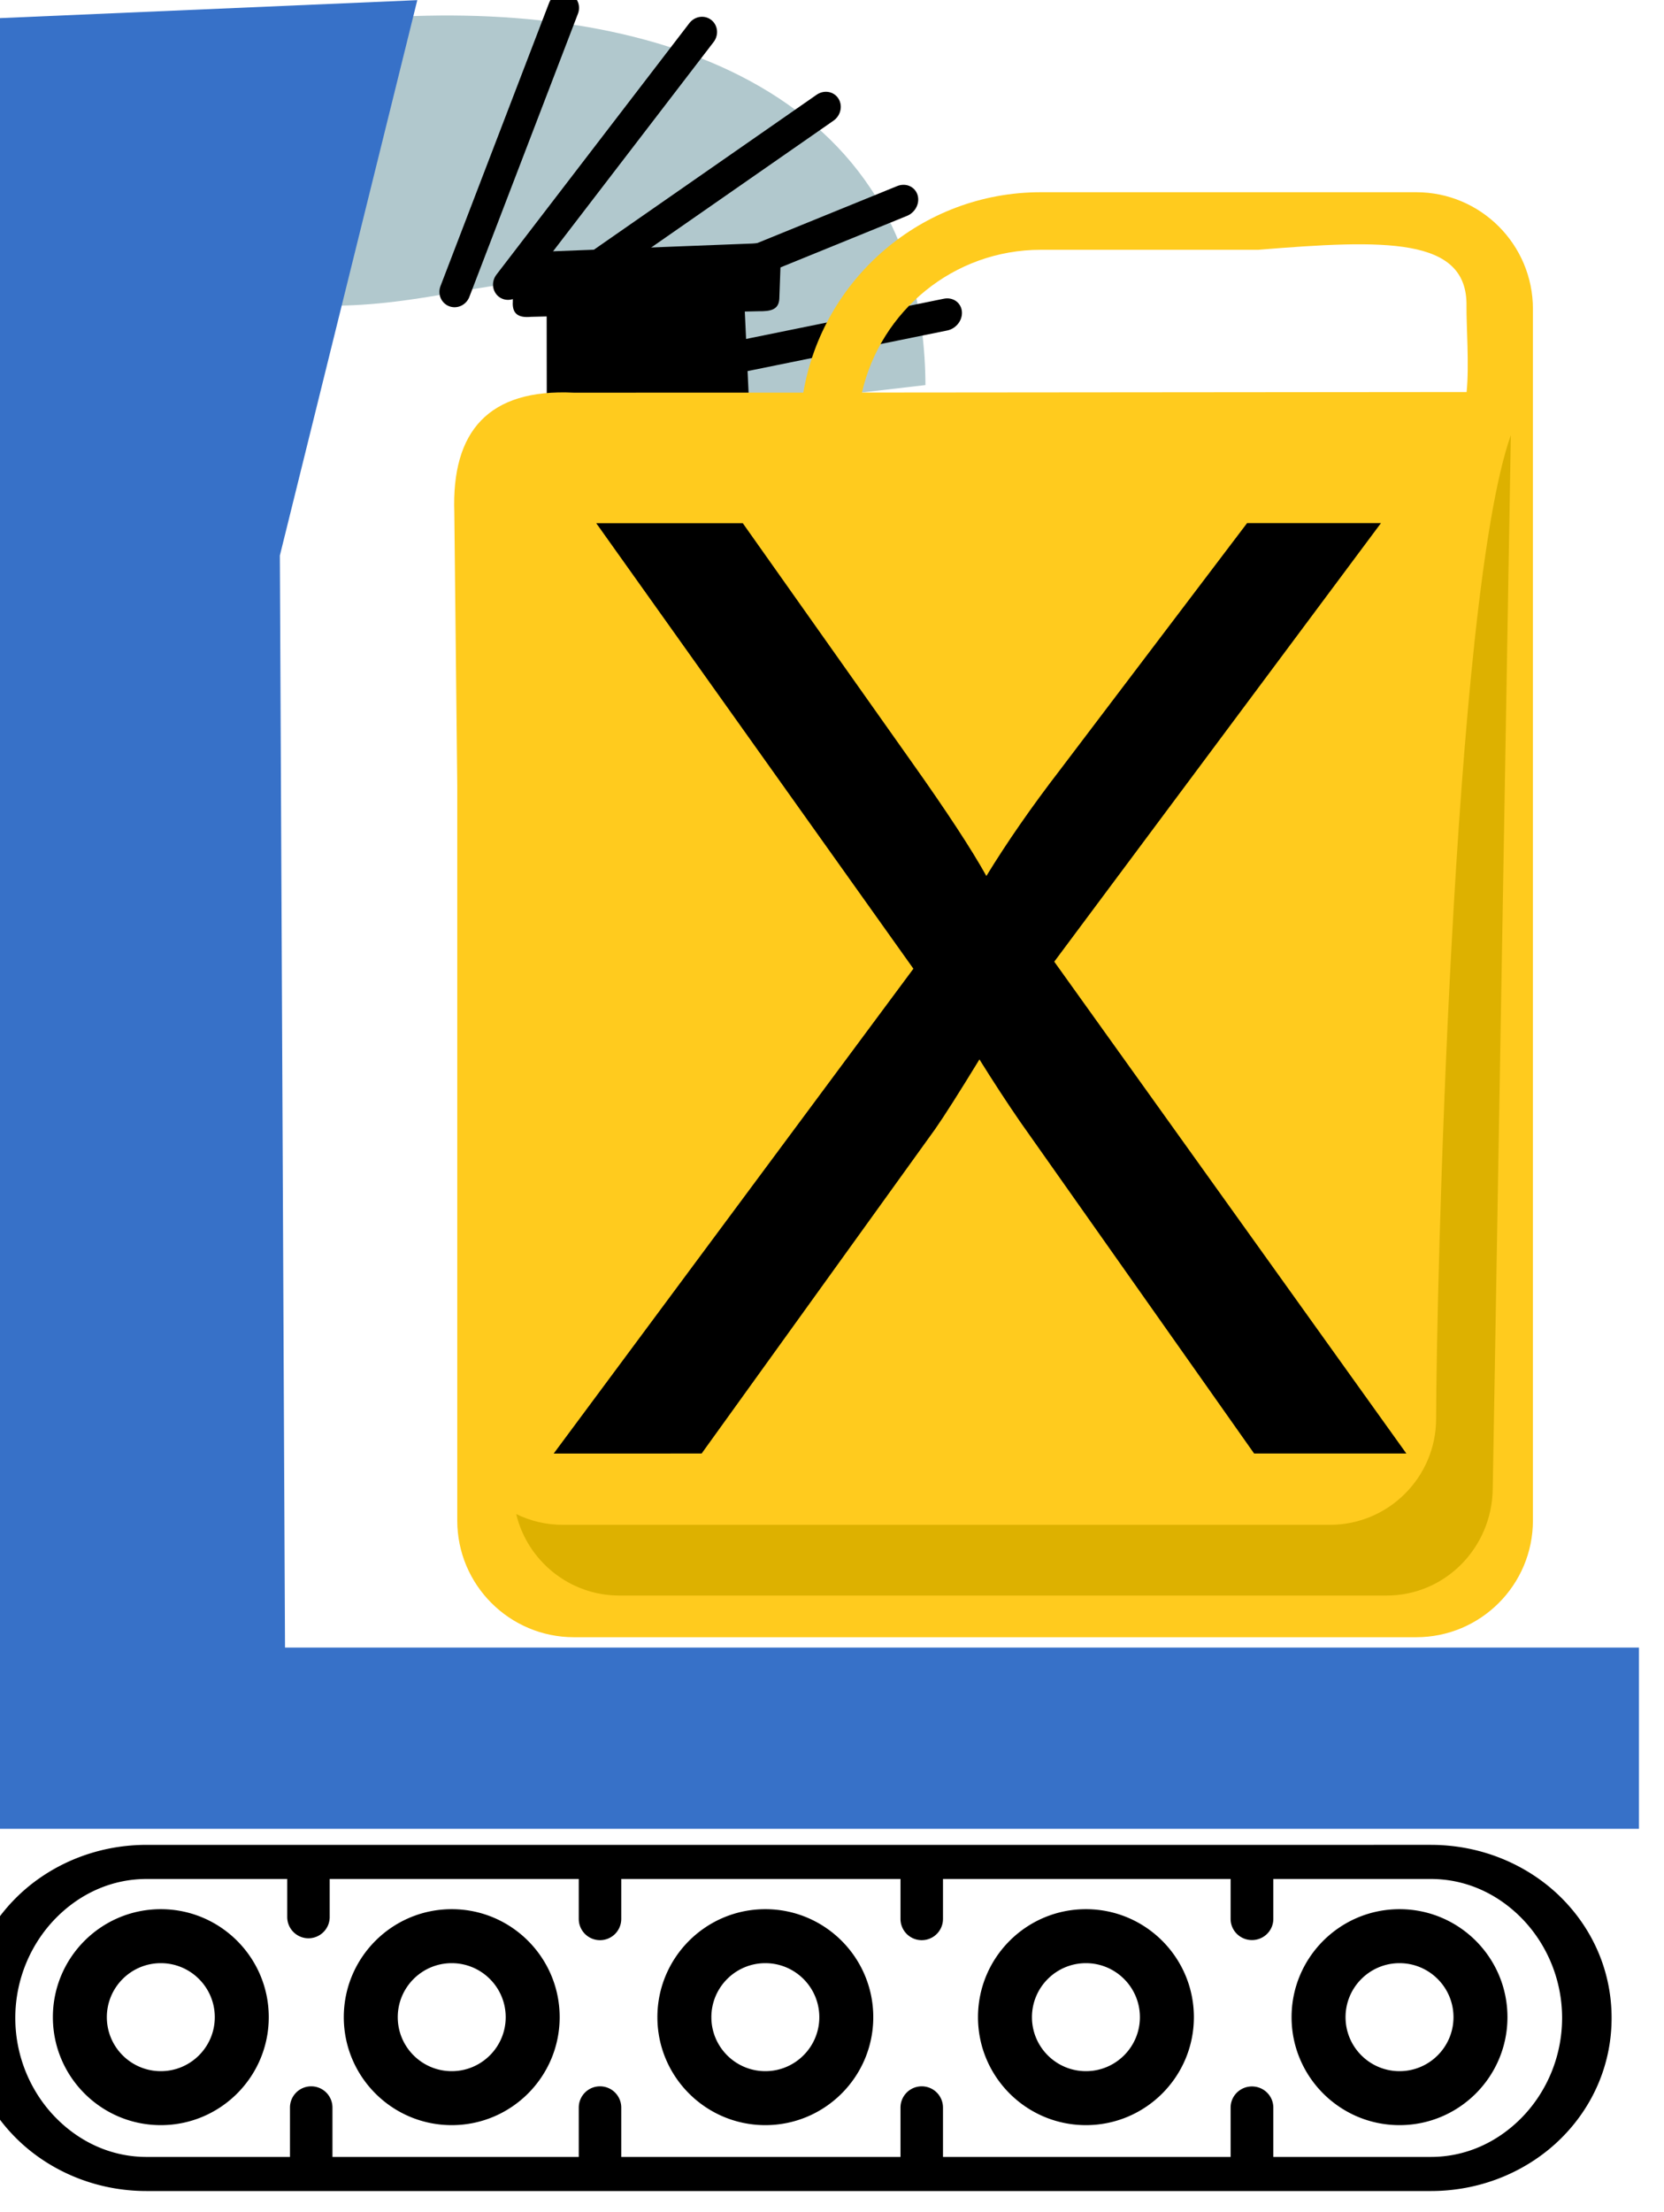 <?xml version="1.0" encoding="UTF-8" standalone="no"?>
<!-- Created with Inkscape (http://www.inkscape.org/) -->

<svg
   width="11.297mm"
   height="15.012mm"
   viewBox="0 0 11.297 15.012"
   version="1.1"
   id="svg951"
   inkscape:version="1.1.1 (3bf5ae0d25, 2021-09-20)"
   sodipodi:docname="2023-DE-08-zerobot_compatible.svg"
   xmlns:inkscape="http://www.inkscape.org/namespaces/inkscape"
   xmlns:sodipodi="http://sodipodi.sourceforge.net/DTD/sodipodi-0.dtd"
   xmlns="http://www.w3.org/2000/svg"
   xmlns:svg="http://www.w3.org/2000/svg">
  <sodipodi:namedview
     id="namedview953"
     pagecolor="#ffffff"
     bordercolor="#666666"
     borderopacity="1.0"
     inkscape:pageshadow="2"
     inkscape:pageopacity="0.0"
     inkscape:pagecheckerboard="0"
     inkscape:document-units="mm"
     showgrid="false"
     inkscape:zoom="5.1241863"
     inkscape:cx="4.0006352"
     inkscape:cy="48.300352"
     inkscape:window-width="2048"
     inkscape:window-height="1017"
     inkscape:window-x="-8"
     inkscape:window-y="-8"
     inkscape:window-maximized="1"
     inkscape:current-layer="layer1" />
  <defs
     id="defs948" />
  <g
     inkscape:label="Ebene 1"
     inkscape:groupmode="layer"
     id="layer1"
     transform="translate(-113.538,-43.302)">
    <g
       transform="matrix(0.038,0,0,0.038,84.74,42.412)"
       id="g48"
       style="clip-rule:evenodd;fill-rule:evenodd;stroke-linecap:round;stroke-linejoin:round;stroke-miterlimit:1.5">
      <path
         id="path46"
         style="fill:#000000;stroke:none;stroke-width:0.998px"
         d="m 29.023,266.844 c -8.329,0 -15.639,3.397 -20.621,8.379 C 3.421,280.204 0.5,286.856 0.5,294.15 c 0,7.294 2.921,13.944 7.902,18.926 4.982,4.981 12.292,8.379 20.621,8.379 H 231.729 c 8.33,0 15.64,-3.397 20.621,-8.379 4.982,-4.981 7.902,-11.632 7.902,-18.926 0,-7.294 -2.921,-13.946 -7.902,-18.928 -4.981,-4.982 -12.292,-8.379 -20.621,-8.379 z m 0,5.381 h 22.207 v 6 a 3.353,3.353 0 0 0 3.352,3.354 3.353,3.353 0 0 0 3.352,-3.354 v -6 h 39.309 v 6.303 a 3.353,3.353 0 0 0 3.352,3.352 3.353,3.353 0 0 0 3.354,-3.352 v -6.303 h 44.072 v 6.303 a 3.353,3.353 0 0 0 3.354,3.352 3.353,3.353 0 0 0 3.352,-3.352 v -6.303 h 45.395 v 6.303 a 3.371,3.336 0 0 0 3.369,3.336 3.371,3.336 0 0 0 3.371,-3.336 v -6.303 h 24.869 c 5.257,0 10.254,2.119 14.184,6.049 3.93,3.93 6.523,9.585 6.523,15.877 0,6.292 -2.594,11.947 -6.523,15.877 -3.93,3.93 -8.927,6.049 -14.184,6.049 h -24.869 v -7.787 a 3.371,3.336 0 0 0 -3.371,-3.336 3.371,3.336 0 0 0 -3.369,3.336 v 7.787 h -45.395 v -7.787 a 3.353,3.353 0 0 0 -3.352,-3.354 3.353,3.353 0 0 0 -3.354,3.354 v 7.787 h -44.072 v -7.787 a 3.353,3.353 0 0 0 -3.354,-3.354 3.353,3.353 0 0 0 -3.352,3.354 v 7.787 H 58.369 v -7.787 a 3.353,3.353 0 0 0 -3.354,-3.354 3.353,3.353 0 0 0 -3.352,3.354 v 7.787 H 29.023 c -5.256,0 -10.254,-2.119 -14.184,-6.049 -3.93,-3.93 -6.525,-9.585 -6.525,-15.877 0,-6.292 2.596,-11.947 6.525,-15.877 3.93,-3.93 8.927,-6.049 14.184,-6.049 z m 2.256,4.764 c -9.403,0 -17.035,7.635 -17.035,17.037 0,9.402 7.633,17.035 17.035,17.035 9.403,0 17.037,-7.633 17.037,-17.035 0,-9.403 -7.635,-17.037 -17.037,-17.037 z m 45.914,0 c -9.403,0 -17.035,7.635 -17.035,17.037 0,9.402 7.633,17.035 17.035,17.035 9.403,0 17.035,-7.633 17.035,-17.035 0,-9.403 -7.633,-17.037 -17.035,-17.037 z m 49.496,0 c -9.403,0 -17.037,7.635 -17.037,17.037 0,9.402 7.635,17.035 17.037,17.035 9.403,0 17.035,-7.633 17.035,-17.035 0,-9.403 -7.633,-17.037 -17.035,-17.037 z m 50.598,0 c -9.403,0 -17.035,7.635 -17.035,17.037 0,9.402 7.633,17.035 17.035,17.035 9.403,0 17.037,-7.633 17.037,-17.035 0,-9.403 -7.635,-17.037 -17.037,-17.037 z m 49.492,0 c -9.403,0 -17.037,7.635 -17.037,17.037 0,9.402 7.635,17.035 17.037,17.035 9.403,0 17.035,-7.633 17.035,-17.035 0,-9.403 -7.633,-17.037 -17.035,-17.037 z m -195.5,8.518 c 4.701,0 8.518,3.818 8.518,8.52 0,4.701 -3.816,8.518 -8.518,8.518 -4.701,0 -8.518,-3.816 -8.518,-8.518 0,-4.701 3.816,-8.52 8.518,-8.52 z m 45.914,0 c 4.701,0 8.518,3.818 8.518,8.52 0,4.701 -3.816,8.518 -8.518,8.518 -4.701,0 -8.518,-3.816 -8.518,-8.518 0,-4.701 3.816,-8.52 8.518,-8.52 z m 49.496,0 c 4.701,0 8.518,3.818 8.518,8.52 0,4.701 -3.816,8.518 -8.518,8.518 -4.701,0 -8.518,-3.816 -8.518,-8.518 -1e-5,-4.701 3.816,-8.52 8.518,-8.52 z m 50.598,0 c 4.701,0 8.518,3.818 8.518,8.52 0,4.701 -3.816,8.518 -8.518,8.518 -4.701,0 -8.518,-3.816 -8.518,-8.518 0,-4.701 3.816,-8.52 8.518,-8.52 z m 49.492,0 c 4.701,0 8.518,3.818 8.518,8.52 -10e-6,4.701 -3.816,8.518 -8.518,8.518 -4.701,0 -8.518,-3.816 -8.518,-8.518 0,-4.701 3.816,-8.52 8.518,-8.52 z"
         transform="matrix(1.132,0,0,1.132,751.165,50.827)" />
    </g>
    <g
       transform="matrix(-0.035,-0.025,-0.025,0.035,165.512,69.939)"
       id="g42"
       style="clip-rule:evenodd;fill-rule:evenodd;stroke-linecap:round;stroke-linejoin:round;stroke-miterlimit:1.5">
      <path
         d="m 1293.103,166.074 c -32.511,-26.875 -76.222,-41.668 -104.031,-3.132 l 36.007,32.646 c 21.39,-28.037 25.479,-2.61 50.134,13.424 z"
         style="fill:#b1c8cd"
         id="path16"
         sodipodi:nodetypes="ccccc" />
      <g
         transform="matrix(0.962,-0.287,0.274,0.987,-17.549,367.101)"
         id="g20-2">
        <path
           d="m 1294.599,154.222 -23.89,39.993"
           style="fill:none;stroke:#000000;stroke-width:4.86px"
           id="path18-2"
           sodipodi:nodetypes="cc" />
      </g>
      <g
         transform="matrix(0.92,-0.409,0.392,0.955,5.292,530.22)"
         id="g24-7">
        <path
           d="m 1292.209,142.957 -17.288,44.945"
           style="fill:none;stroke:#000000;stroke-width:4.85px"
           id="path22"
           sodipodi:nodetypes="cc" />
      </g>
      <g
         transform="matrix(0.864,-0.53,0.504,0.916,47.811,694.828)"
         id="g28-0">
        <path
           d="m 1286.56,134.924 -8.031,47.784"
           style="fill:none;stroke:#000000;stroke-width:4.85px"
           id="path26"
           sodipodi:nodetypes="cc" />
      </g>
      <g
         transform="matrix(0.71,-0.753,0.712,0.794,191.184,1010.8)"
         id="g36-4">
        <path
           d="m 1297.498,135.599 -8.877,50.167"
           style="fill:none;stroke:#000000;stroke-width:4.85px"
           id="path34"
           sodipodi:nodetypes="cc" />
      </g>
      <g
         transform="matrix(0.613,-0.852,0.803,0.712,290.588,1157.15)"
         id="g40">
        <path
           d="m 1293.558,136.253 -5.146,51.806"
           style="fill:none;stroke:#000000;stroke-width:4.85px"
           id="path38"
           sodipodi:nodetypes="cc" />
      </g>
    </g>
    <path
       d="m 113.538,43.425 v 12.288 h 11.127 v -1.23 h -9.192 l -0.035,-7.411 0.933,-3.769 z"
       style="font-variation-settings:normal;clip-rule:evenodd;vector-effect:none;fill:#3771c8;fill-opacity:1;fill-rule:evenodd;stroke-width:0.026;stroke-linecap:butt;stroke-linejoin:miter;stroke-miterlimit:2;stroke-dasharray:none;stroke-dashoffset:0;stroke-opacity:1;-inkscape-stroke:none;stop-color:#000000"
       id="path44"
       sodipodi:nodetypes="cccccccc" />
    <g
       id="g3579"
       style="clip-rule:evenodd;fill-rule:evenodd;stroke-linecap:round;stroke-linejoin:round;stroke-miterlimit:1.5"
       transform="matrix(0.045,0,0,0.045,50.345,33.978)">
      <g
         id="g5630"
         transform="translate(8.958,1.679)">
        <g
           transform="matrix(-1.108,-1.393,-1.393,1.108,3133.693,1881.145)"
           id="g120"
           style="clip-rule:evenodd;fill-rule:evenodd;stroke-linecap:round;stroke-linejoin:round;stroke-miterlimit:1.5">
          <path
             d="m 1284.77,145.347 -5.68,4.102 10.34,13.641 5.47,-4.341 0.8,1.059 c 0.54,0.827 1.15,1.159 1.98,0.395 l 1.99,-1.563 c 1.26,-1.017 1,-1.586 0.08,-2.568 l -10.88,-14.829 c -1.01,-1.581 -1.86,-1.755 -2.92,-0.703 l -2.16,1.849 c -0.69,0.619 -0.37,1.24 0.27,2.024 z"
             id="path118" />
        </g>
        <g
           transform="matrix(-1.78,0,0,1.78,3773.013,12.596)"
           id="g146"
           style="clip-rule:evenodd;fill-rule:evenodd;stroke-linecap:round;stroke-linejoin:round;stroke-miterlimit:1.5">
          <path
             d="m 1247.56,124.67 c 10.09,0 18.49,7.345 20.13,16.98 l 19.46,0.003 c 7.22,-0.346 10.36,3.264 10.12,10.152 l -0.25,23.115 v 62.288 c 0,5.457 -4.43,9.888 -9.89,9.888 h -71.39 c -5.46,0 -9.89,-4.431 -9.89,-9.888 v -102.65 c 0,-5.457 4.43,-9.888 9.89,-9.888 z m -18.43,4.878 h 18.43 c 7.39,0 13.58,5.173 15.16,12.096 l -51.25,-0.044 c -0.23,-2.257 0.03,-5.682 0.01,-7.3 -0.09,-5.868 6.96,-5.62 17.65,-4.752 z"
             style="fill:#ffcb1e"
             id="path144" />
        </g>
        <g
           transform="matrix(8.167,0,0,8.167,-6182.027,-1260.245)"
           id="g154"
           style="clip-rule:evenodd;fill-rule:evenodd;stroke-linecap:round;stroke-linejoin:round;stroke-miterlimit:1.5">
          <g
             aria-label="X"
             id="text152"
             style="font-size:24px;font-family:ArialMT, Arial, sans-serif">
            <path
               d="m 938.03,206.315 6.645,-8.953 -5.859,-8.227 h 2.707 l 3.117,4.406 q 0.973,1.371 1.383,2.109 0.574,-0.938 1.359,-1.957 l 3.457,-4.559 h 2.473 l -6.035,8.098 6.504,9.082 h -2.812 l -4.324,-6.129 q -0.363,-0.527 -0.75,-1.148 -0.574,0.938 -0.82,1.289 l -4.312,5.988 z"
               id="path849" />
          </g>
        </g>
      </g>
      <path
         id="path144-2"
         style="clip-rule:evenodd;fill:#ddb100;fill-opacity:1;fill-rule:evenodd;stroke-width:1.621;stroke-linecap:round;stroke-linejoin:round;stroke-miterlimit:1.5"
         d="m 1620.955,421.129 c 0,8.846 -7.18,16.028 -16.03,16.028 h -115.721 c -2.525,0 -4.912,-0.585 -7.037,-1.626 1.688,7.043 8.016,12.291 15.577,12.291 h 115.719 c 8.85,0 15.88,-7.184 16.032,-16.028 l 2.732,-158.975 c -8.838,24.896 -11.272,131.135 -11.272,148.31 z"
         sodipodi:nodetypes="csscssscc" />
    </g>
  </g>
</svg>

